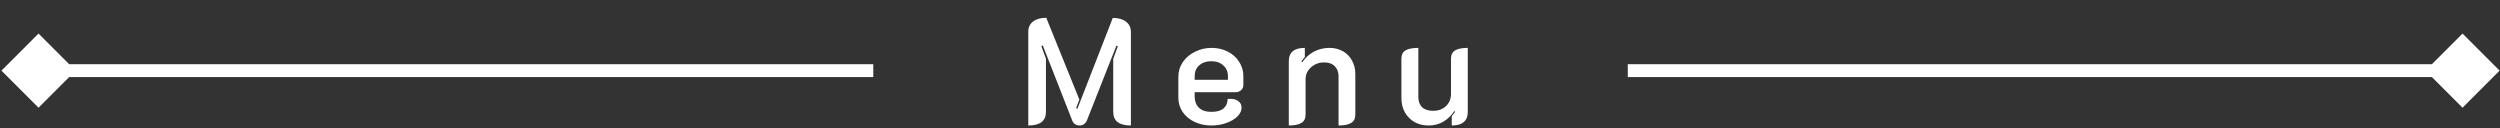 <svg width="584" height="30" viewBox="0 0 584 30" fill="none" xmlns="http://www.w3.org/2000/svg">
<rect x="0" y="0" width="584" height="30" fill="#333333" stroke="none"/>
<path d="M240.205 7.405C240.205 6.402 240.578 5.608 241.325 5.025C242.095 4.442 243.122 4.15 244.405 4.15L252.14 23.26L251.37 25.255L251.685 25.395L259.945 4.185C261.252 4.185 262.278 4.477 263.025 5.06C263.795 5.643 264.18 6.437 264.18 7.44V29.315C261.427 29.315 260.05 28.253 260.05 26.13V13.74L261.135 10.8L260.785 10.695L253.89 28.16C253.75 28.487 253.528 28.767 253.225 29C252.922 29.21 252.583 29.315 252.21 29.315C251.813 29.315 251.452 29.21 251.125 29C250.822 28.79 250.6 28.498 250.46 28.125L243.6 10.625L243.25 10.765L244.335 13.705V26.13C244.335 28.253 242.958 29.315 240.205 29.315V7.405ZM282.96 29.315C281.537 29.315 280.23 29.035 279.04 28.475C277.873 27.915 276.952 27.145 276.275 26.165C275.598 25.162 275.26 24.042 275.26 22.805V17.975C275.26 16.692 275.61 15.537 276.31 14.51C277.01 13.483 277.955 12.678 279.145 12.095C280.335 11.488 281.618 11.185 282.995 11.185C284.372 11.185 285.62 11.465 286.74 12.025C287.883 12.585 288.782 13.378 289.435 14.405C290.112 15.408 290.45 16.54 290.45 17.8V19.865C290.45 20.332 290.275 20.728 289.925 21.055C289.575 21.382 289.132 21.545 288.595 21.545H279.075V22.56C279.075 23.633 279.402 24.497 280.055 25.15C280.732 25.803 281.712 26.13 282.995 26.13C284.255 26.13 285.2 25.862 285.83 25.325C286.46 24.765 286.775 24.03 286.775 23.12C286.915 23.097 287.125 23.085 287.405 23.085C288.198 23.085 288.828 23.272 289.295 23.645C289.785 23.995 290.03 24.497 290.03 25.15C290.03 25.85 289.715 26.527 289.085 27.18C288.455 27.81 287.592 28.323 286.495 28.72C285.422 29.117 284.243 29.315 282.96 29.315ZM286.845 18.64V17.8C286.845 16.75 286.483 15.91 285.76 15.28C285.06 14.627 284.127 14.3 282.96 14.3C281.793 14.3 280.848 14.627 280.125 15.28C279.425 15.91 279.075 16.75 279.075 17.8V18.64H286.845ZM301.065 14.3C301.065 12.223 302.314 11.185 304.81 11.185V13.32C304.53 13.623 304.262 13.985 304.005 14.405L304.215 14.545C304.892 13.518 305.779 12.702 306.875 12.095C307.995 11.488 309.22 11.185 310.55 11.185C311.764 11.185 312.825 11.453 313.735 11.99C314.645 12.503 315.345 13.227 315.835 14.16C316.349 15.093 316.605 16.132 316.605 17.275V26.795C316.605 27.682 316.279 28.323 315.625 28.72C314.972 29.117 313.992 29.315 312.685 29.315V17.8C312.685 16.843 312.394 16.073 311.81 15.49C311.25 14.883 310.422 14.58 309.325 14.58C308.112 14.58 307.085 14.965 306.245 15.735C305.405 16.482 304.985 17.403 304.985 18.5V26.795C304.985 27.682 304.659 28.323 304.005 28.72C303.375 29.117 302.395 29.315 301.065 29.315V14.3ZM342.874 26.2C342.874 27.203 342.559 27.973 341.929 28.51C341.322 29.047 340.389 29.315 339.129 29.315V27.145C339.339 26.888 339.607 26.538 339.934 26.095L339.724 25.955C339.024 27.005 338.16 27.833 337.134 28.44C336.13 29.023 334.987 29.315 333.704 29.315C332.49 29.315 331.394 29.047 330.414 28.51C329.457 27.95 328.71 27.192 328.174 26.235C327.637 25.255 327.369 24.147 327.369 22.91V13.705C327.369 12.818 327.684 12.177 328.314 11.78C328.967 11.383 329.97 11.185 331.324 11.185V22.665C331.324 23.668 331.615 24.462 332.199 25.045C332.782 25.605 333.645 25.885 334.789 25.885C336.025 25.885 337.029 25.512 337.799 24.765C338.569 24.018 338.954 23.085 338.954 21.965V13.705C338.954 12.818 339.269 12.177 339.899 11.78C340.552 11.383 341.544 11.185 342.874 11.185V26.2Z" fill="white"/>
<path d="M583.91 16.5L575.25 7.84L566.59 16.5L575.25 25.16L583.91 16.5ZM0.34 16.5L9 25.16L17.66 16.5L9 7.84L0.34 16.5ZM380.25 18H575.25V15H380.25V18ZM204 15H9V18H204V15Z" fill="white"/>
</svg>
